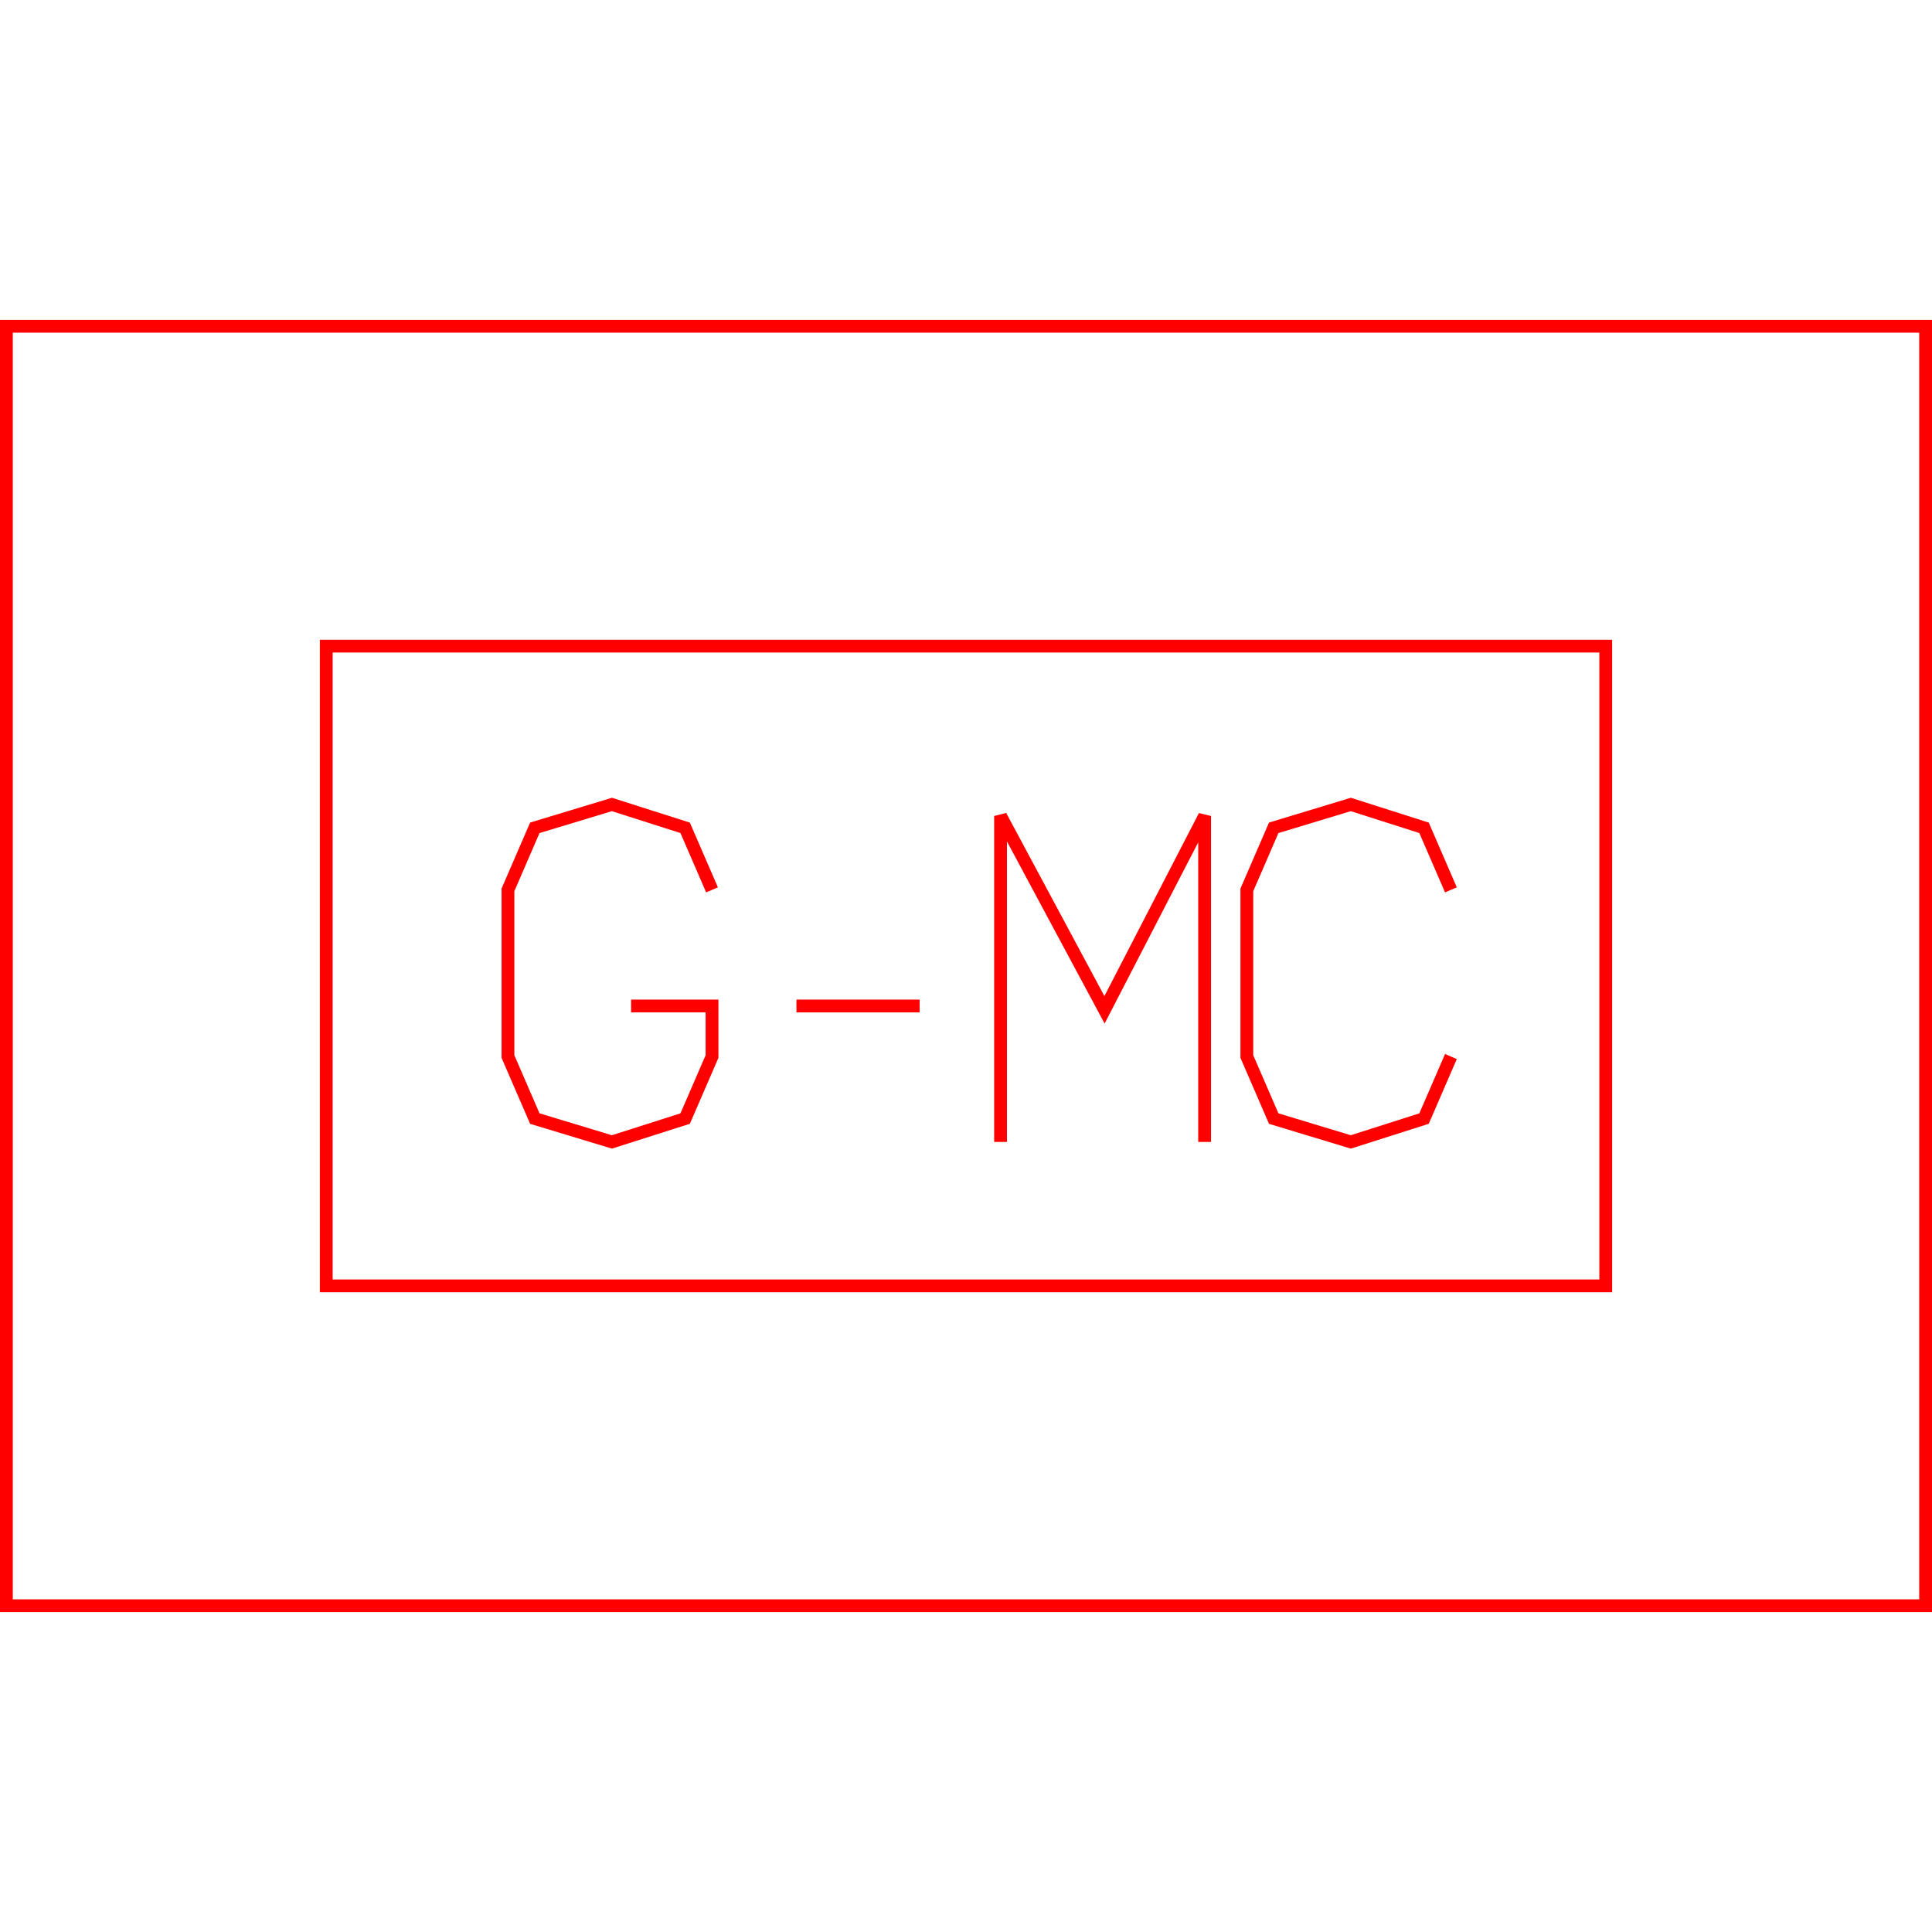 <?xml version='1.0' encoding='UTF-8'?>

<!DOCTYPE svg PUBLIC '-//W3C//DTD SVG 1.1//EN'
'http://www.w3.org/Graphics/SVG/1.1/DTD/svg11.dtd'>

<svg viewBox='-302 -302 604 604' width='302.0' height='302.0'
 version='1.1' xmlns='http://www.w3.org/2000/svg'>

<g transform='rotate(0 0,0) scale(1, -1)' stroke-width='4' stroke='black' fill='none'>

  <g id='layer90' stroke='#FF0000' fill='none'>
    <polygon points='-300.000,200.000 300.000,200.000 300.000,-200.000 -300.000,-200.000 ' />
    <polygon points='-200.000,100.000 200.000,100.000 200.000,-100.000 -200.000,-100.000 ' />
    <polyline fill='none' points='-79.400,23.800 -87.800,43.200 -110.700,50.500 -134.800,43.200 -143.200,23.800 -143.200,-28.300 -134.800,-47.700 -110.700,-55.000 -87.800,-47.700 -79.400,-28.300 -79.400,-12.500 -104.700,-12.500 ' />
    <line x1='-53.000' y1='-12.500' x2='-14.500' y2='-12.500' />
    <polyline fill='none' points='10.800,-55.000 10.800,46.900 43.300,-13.700 74.600,46.900 74.600,-55.000 ' />
    <polyline fill='none' points='151.600,-28.300 143.200,-47.700 120.300,-55.000 96.200,-47.700 87.800,-28.300 87.800,23.800 96.200,43.200 120.300,50.500 143.200,43.200 151.600,23.800 ' />
  </g>


</g>
</svg>
